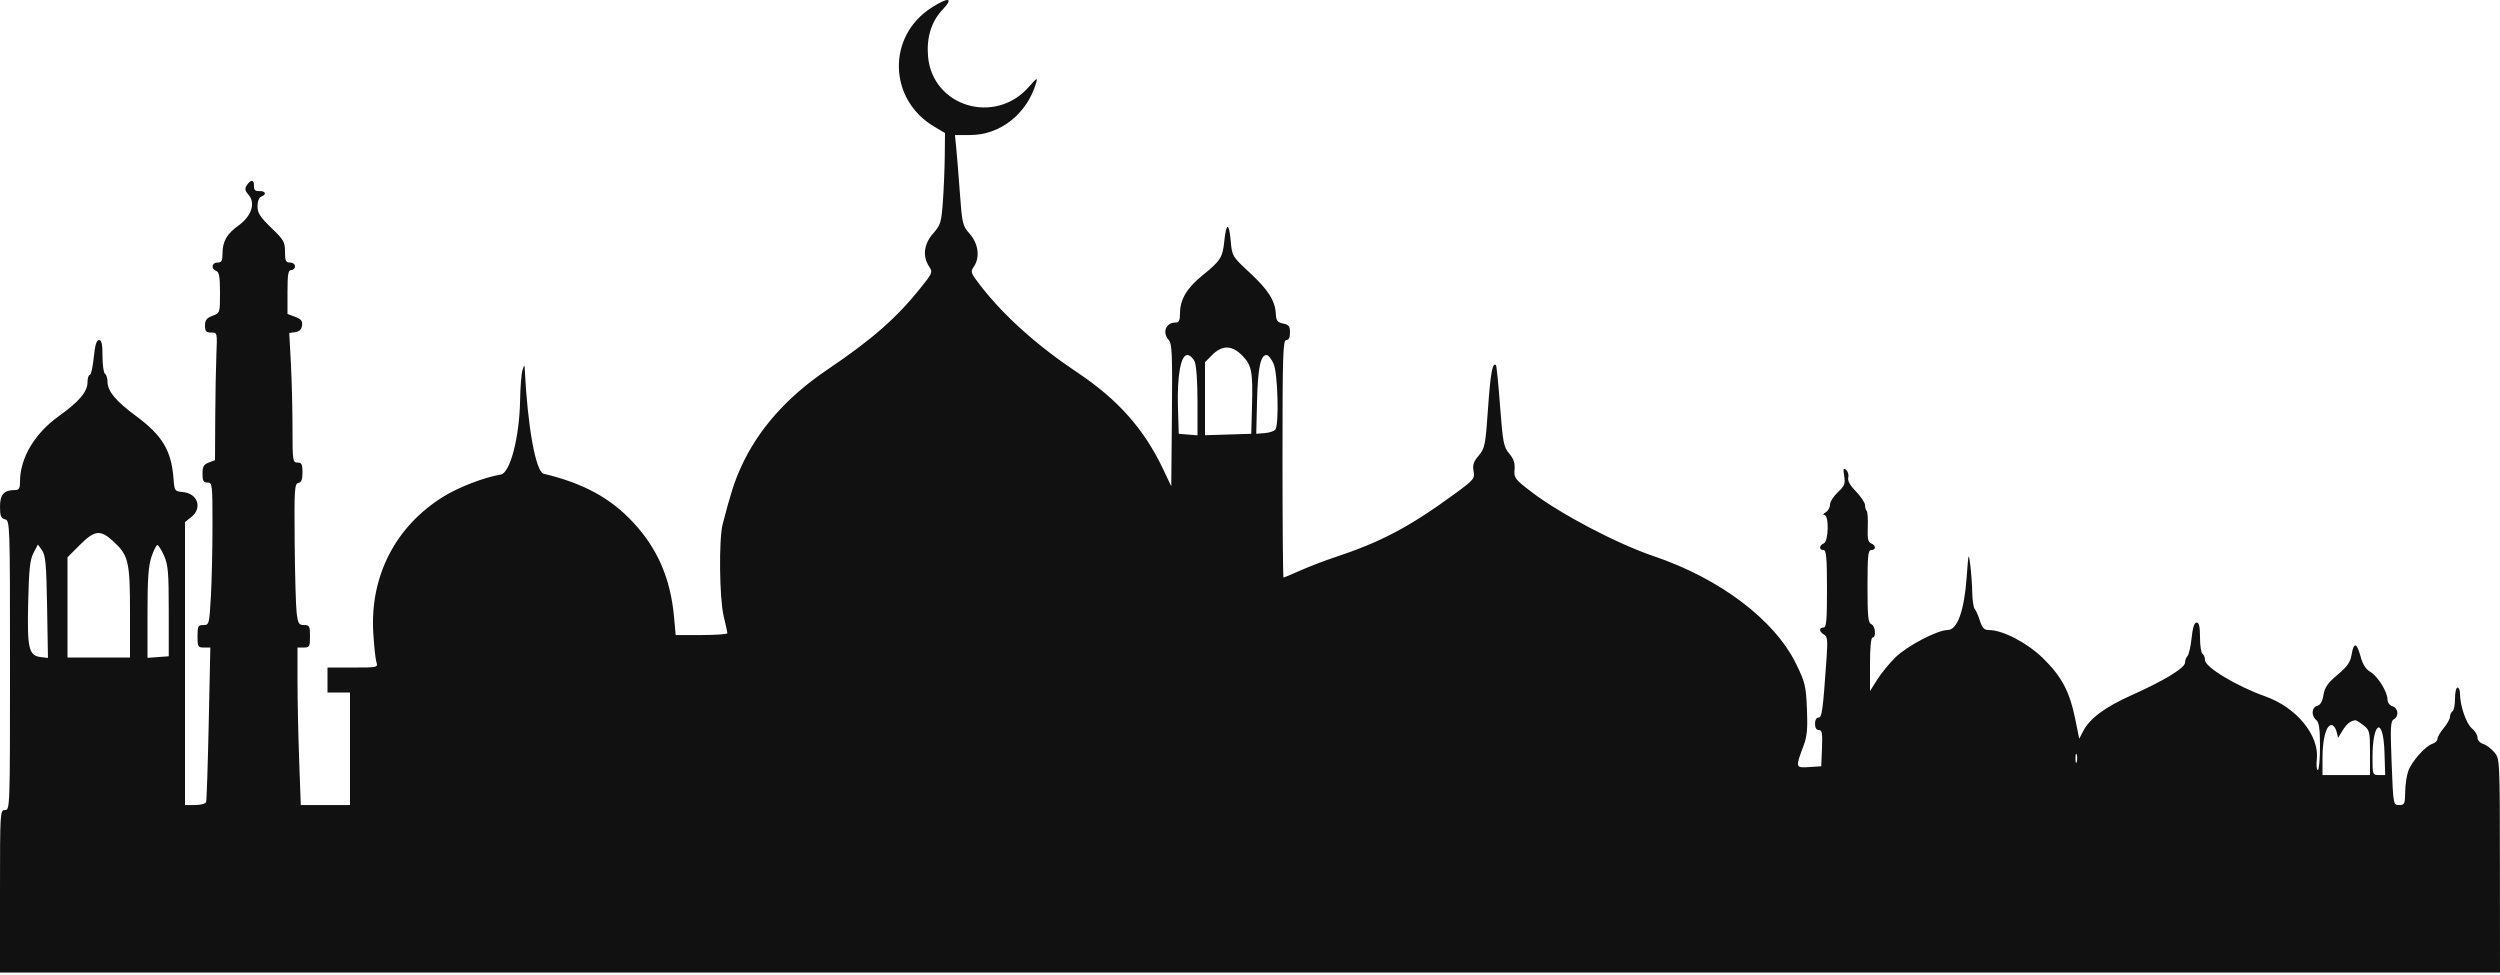 <svg width="1000" height="390" viewBox="0 0 1000 390" fill="none" xmlns="http://www.w3.org/2000/svg">
<path fill-rule="evenodd" clip-rule="evenodd" d="M372.737 2.968C354.718 14.395 355.258 39.797 373.75 50.7L378 53.206L377.906 62.361C377.854 67.396 377.517 75.604 377.156 80.601C376.551 88.984 376.249 89.972 373.25 93.386C369.555 97.592 368.943 102.473 371.602 106.531C373.157 108.905 373.058 109.158 368.177 115.246C358.536 127.272 348.753 135.839 330.906 147.883C314.695 158.823 303.077 171.98 296.311 187.057C293.687 192.906 292.382 196.977 289.075 209.632C287.494 215.686 287.753 239.365 289.48 246.516C290.277 249.816 290.945 252.853 290.964 253.266C290.984 253.679 286.337 254.016 280.638 254.016H270.276L269.616 246.766C268.212 231.333 262.98 219.311 253.07 208.746C244.019 199.097 233.29 193.295 217.477 189.498C214.291 188.734 211.022 170.646 209.9 147.566C209.815 145.809 209.686 145.873 209 148.016C208.56 149.391 208.128 154.791 208.04 160.016C207.791 174.841 204.074 189.197 200.323 189.818C193.695 190.915 183.441 194.867 177.278 198.698C158.214 210.551 147.997 230.37 149.305 252.96C149.609 258.216 150.167 263.528 150.546 264.766C151.227 266.996 151.145 267.016 141.117 267.016H131V272.016V277.016H135.5H140V299.516V322.016H130.158H120.316L119.658 303.856C119.296 293.868 119 279.693 119 272.356V259.016H121.5C123.796 259.016 124 258.649 124 254.516C124 250.448 123.772 250.016 121.629 250.016C119.55 250.016 119.185 249.431 118.668 245.266C118.343 242.653 117.983 229.941 117.867 217.016C117.677 195.751 117.816 193.485 119.329 193.193C120.552 192.956 121 191.816 121 188.943C121 185.683 120.66 185.016 119 185.016C117.096 185.016 117 184.349 117 171.173C117 163.559 116.708 151.899 116.351 145.262L115.702 133.194L118.101 132.855C119.716 132.627 120.607 131.762 120.827 130.208C121.082 128.41 120.475 127.644 118.077 126.739L115 125.578V116.797C115 109.658 115.281 108.016 116.5 108.016C117.325 108.016 118 107.341 118 106.516C118 105.683 117.111 105.016 116 105.016C114.31 105.016 114 104.349 114 100.709C114 96.798 113.495 95.916 108.5 91.105C104.022 86.792 103 85.197 103 82.519C103 80.518 103.587 79.005 104.5 78.654C106.777 77.781 106.292 76.347 103.75 76.437C102.03 76.497 101.519 75.98 101.582 74.239C101.673 71.723 100.209 71.737 98.613 74.267C97.847 75.482 98.036 76.399 99.356 77.857C102.32 81.132 100.662 86.416 95.509 90.117C90.692 93.576 89 96.552 89 101.563C89 104.349 88.614 105.016 87 105.016C84.672 105.016 84.297 107.532 86.5 108.378C87.663 108.824 88 110.778 88 117.071C88 125.173 87.994 125.192 85 126.322C82.657 127.206 82 128.064 82 130.235C82 132.523 82.436 133.016 84.462 133.016C86.917 133.016 86.922 133.036 86.556 141.766C86.354 146.579 86.146 158.065 86.094 167.291L86 184.066L83.5 185.016C81.486 185.782 81 186.652 81 189.491C81 192.349 81.378 193.016 83 193.016C84.923 193.016 85 193.681 84.995 210.266C84.993 219.754 84.699 232.579 84.343 238.766C83.711 249.72 83.633 250.016 81.347 250.016C79.232 250.016 79 250.461 79 254.516C79 258.681 79.191 259.016 81.568 259.016H84.135L83.489 289.266C83.134 305.903 82.668 320.079 82.453 320.766C82.226 321.495 80.382 322.016 78.031 322.016H74V265.41V208.804L76.5 206.837C81.068 203.244 79.1 197.365 73.148 196.822C69.882 196.524 69.786 196.385 69.403 191.405C68.54 180.193 64.963 174.222 54.452 166.448C46.319 160.434 43 156.441 43 152.671C43 151.276 42.55 149.856 42 149.516C41.45 149.176 41 146 41 142.457C41 137.606 40.655 136.016 39.601 136.016C38.604 136.016 38.002 138.021 37.5 143.016C37.113 146.866 36.393 150.016 35.899 150.016C35.404 150.016 35 151.331 35 152.939C35 156.697 31.599 160.699 23.488 166.487C13.838 173.374 8 183.244 8 192.675C8 195.385 7.61 196.016 5.934 196.016C1.61 196.016 0 197.815 0 202.645C0 206.362 0.369 207.3 2 207.726C3.971 208.242 4 209.09 4 266.133C4 323.349 3.977 324.016 2 324.016C0.041 324.016 0 324.683 0 356.516V389.016H500H1000L999.964 346.266C999.928 303.623 999.923 303.509 997.714 300.883C996.496 299.435 994.487 297.942 993.25 297.565C991.968 297.176 991 296.081 991 295.021C991 293.998 989.986 292.341 988.748 291.339C986.504 289.523 984 282.226 984 277.502C984 276.135 983.55 275.016 983 275.016C982.45 275.016 982 277.014 982 279.457C982 281.9 981.55 284.176 981 284.516C980.45 284.856 980 285.83 980 286.681C980 287.531 978.875 289.564 977.5 291.198C976.125 292.832 975 294.78 975 295.525C975 296.271 974.077 297.174 972.948 297.533C970.152 298.42 964.759 304.482 963.326 308.349C962.68 310.091 962.118 313.879 962.076 316.766C962.006 321.584 961.807 322.016 959.657 322.016C957.32 322.016 957.313 321.977 956.655 305.307C956.091 291.016 956.213 288.476 957.498 287.757C959.659 286.548 959.347 283.261 957 282.516C955.858 282.154 955 281.003 955 279.835C955 276.744 951.155 270.539 948.134 268.754C946.304 267.673 945.069 265.723 944.232 262.594C942.739 257.011 941.459 256.744 940.643 261.847C940.163 264.851 938.949 266.589 935.018 269.904C931.075 273.229 929.874 274.953 929.389 277.986C928.971 280.6 928.165 282.001 926.886 282.336C924.627 282.926 924.399 286.273 926.5 288.016C927.638 288.961 928 291.523 928 298.638C928 303.796 927.605 308.016 927.123 308.016C926.64 308.016 926.463 306.09 926.728 303.736C927.802 294.209 918.617 282.979 906.136 278.559C894.71 274.513 882 266.869 882 264.044C882 262.994 881.55 261.856 881 261.516C880.45 261.176 880 258.225 880 254.957C880 250.62 879.634 249.016 878.642 249.016C877.715 249.016 877.08 250.98 876.636 255.222C876.279 258.636 875.54 261.876 874.994 262.422C874.447 262.969 874 264.162 874 265.074C874 267.16 865.524 272.321 852.685 278.053C842.117 282.772 835.908 287.359 833.321 292.362L831.695 295.507L830.073 287.512C827.876 276.675 824.686 270.654 817.29 263.383C810.963 257.162 801.128 252.016 795.567 252.016C793.66 252.016 792.904 251.232 791.957 248.266C791.298 246.204 790.363 244.089 789.879 243.566C789.396 243.044 788.955 240.119 788.901 237.066C788.847 234.014 788.493 229.041 788.116 226.016C787.458 220.751 787.396 220.964 786.658 231.016C785.676 244.396 782.911 252.016 779.038 252.016C774.952 252.016 762.925 258.309 758.195 262.923C755.827 265.232 752.564 269.211 750.945 271.764L748 276.408V265.712C748 259.248 748.396 255.016 749 255.016C750.596 255.016 750.155 250.289 748.5 249.654C747.262 249.179 747 246.542 747 234.547C747 222.297 747.235 220.016 748.5 220.016C750.476 220.016 750.43 218.118 748.435 217.353C747.22 216.886 746.923 215.44 747.109 210.891C747.24 207.668 747.044 204.727 746.674 204.357C746.303 203.986 746 202.927 746 202.003C746 201.079 744.379 198.654 742.398 196.614C739.996 194.141 738.962 192.269 739.295 190.997C739.569 189.948 739.187 188.586 738.446 187.972C737.345 187.058 737.205 187.504 737.677 190.414C738.176 193.49 737.829 194.373 735.128 196.897C733.407 198.504 732 200.741 732 201.868C732 202.995 731.212 204.375 730.25 204.936C729.279 205.502 729.056 205.969 729.75 205.986C731.673 206.032 731.44 216.633 729.5 217.378C727.613 218.102 727.532 220.016 729.388 220.016C730.511 220.016 730.779 222.971 730.794 235.516C730.809 248.177 730.555 251.016 729.406 251.016C727.503 251.016 727.626 252.707 729.609 253.817C730.965 254.576 731.126 256.034 730.632 263.117C729.14 284.514 728.8 287.016 727.391 287.016C726.574 287.016 726 288.048 726 289.516C726 291.103 726.564 292.016 727.544 292.016C728.821 292.016 729.037 293.27 728.794 299.266L728.5 306.516L723.622 306.826C718.105 307.177 718.1 307.157 721.52 298.016C722.822 294.536 723.106 291.25 722.776 283.516C722.384 274.342 722.024 272.855 718.424 265.516C709.796 247.927 687.982 231.432 661.494 222.468C646.706 217.463 624.097 205.577 612.51 196.716C605.95 191.699 605.538 191.152 605.823 187.845C606.046 185.266 605.471 183.541 603.684 181.417C601.46 178.773 601.134 177.086 600.034 162.515C599.369 153.716 598.632 146.321 598.396 146.083C597.027 144.701 596.189 149.235 595.216 163.298C594.191 178.11 593.962 179.273 591.483 182.219C589.414 184.677 588.968 186.034 589.427 188.477C589.983 191.441 589.601 191.896 581.756 197.632C563.614 210.895 552.348 216.831 533.5 223.057C529.65 224.329 523.646 226.64 520.157 228.193C516.668 229.746 513.631 231.016 513.407 231.016C513.183 231.016 513 209.641 513 183.516C513 141.96 513.188 136.016 514.5 136.016C515.503 136.016 516 135.013 516 132.991C516 130.492 515.522 129.87 513.25 129.412C510.963 128.951 510.471 128.299 510.328 125.538C510.055 120.263 507.34 115.988 499.831 109.016C492.865 102.547 492.829 102.486 492.279 96.291C491.617 88.829 490.498 88.902 489.718 96.461C489.043 103.002 488.2 104.323 481 110.14C474.761 115.18 472.004 119.814 472.002 125.266C472 128.21 471.613 129.016 470.2 129.016C466.321 129.016 464.789 133.02 467.516 136.033C468.809 137.463 468.993 141.878 468.766 166.112L468.5 194.516L465.287 187.733C457.674 171.66 447.233 159.877 431 149.038C414.804 138.223 401.553 126.338 392.138 114.18C388.285 109.204 388.107 108.701 389.503 106.708C392.058 103.061 391.402 97.543 387.946 93.607C385.025 90.28 384.852 89.574 383.961 77.323C383.449 70.279 382.795 62.154 382.506 59.266L381.983 54.016H388.031C400.158 54.016 410.868 45.519 414.5 33.016C415.104 30.936 414.624 31.209 411.64 34.643C398.067 50.265 372.88 42.674 371.203 22.455C370.58 14.937 372.581 8.541 377.013 3.882C381.561 -0.899 379.522 -1.335 372.737 2.968ZM496.869 142.194C500.697 146.108 501.18 148.606 500.8 162.516L500.5 173.516L491.25 173.804L482 174.091V159.477V144.862L484.923 141.939C488.901 137.961 492.813 138.045 496.869 142.194ZM477.839 144.563C478.537 146.095 479 152.498 479 160.623V174.137L475.25 173.826L471.5 173.516L471.18 163.016C470.798 150.448 472.296 142.016 474.911 142.016C475.883 142.016 477.201 143.162 477.839 144.563ZM509.487 145.638C511.106 149.515 511.648 169.448 510.196 171.734C509.77 172.403 507.865 173.078 505.961 173.234L502.5 173.516L502.815 160.516C503.139 147.198 504.201 142.016 506.608 142.016C507.359 142.016 508.654 143.646 509.487 145.638ZM45.298 216.514C51.424 222.14 52 224.587 52 244.984V263.016H39.5H27V242.968V222.921L31.952 217.968C37.899 212.022 40.141 211.777 45.298 216.514ZM18.84 242.841L19.18 263.166L16.363 262.841C11.498 262.28 10.849 259.499 11.272 241.016C11.575 227.742 11.992 223.86 13.405 221.159L15.162 217.802L16.831 220.159C18.227 222.13 18.556 225.842 18.84 242.841ZM65.598 222.228C67.241 225.867 67.5 228.893 67.5 244.478V262.516L63.25 262.823L59 263.131V245.252C59 231.513 59.369 226.289 60.594 222.694C61.471 220.121 62.527 218.016 62.942 218.016C63.357 218.016 64.552 219.911 65.598 222.228ZM945.365 290.089C947.86 292.051 948 292.635 948 301.089V310.016H938.5H929V303.165C929 295.503 930.493 290.016 932.579 290.016C933.339 290.016 934.251 291.168 934.605 292.577L935.247 295.138L937.042 292.188C938.633 289.572 940.151 288.347 942.115 288.095C942.453 288.052 943.916 288.949 945.365 290.089ZM953.788 300.847L954.075 310.016H951.538C949.065 310.016 949 309.839 949 303.081C949 288.408 953.334 286.386 953.788 300.847ZM830.693 304.747C830.439 305.72 830.215 305.166 830.195 303.516C830.175 301.866 830.382 301.07 830.656 301.747C830.93 302.424 830.947 303.774 830.693 304.747Z" fill="#111111"/>
</svg>
